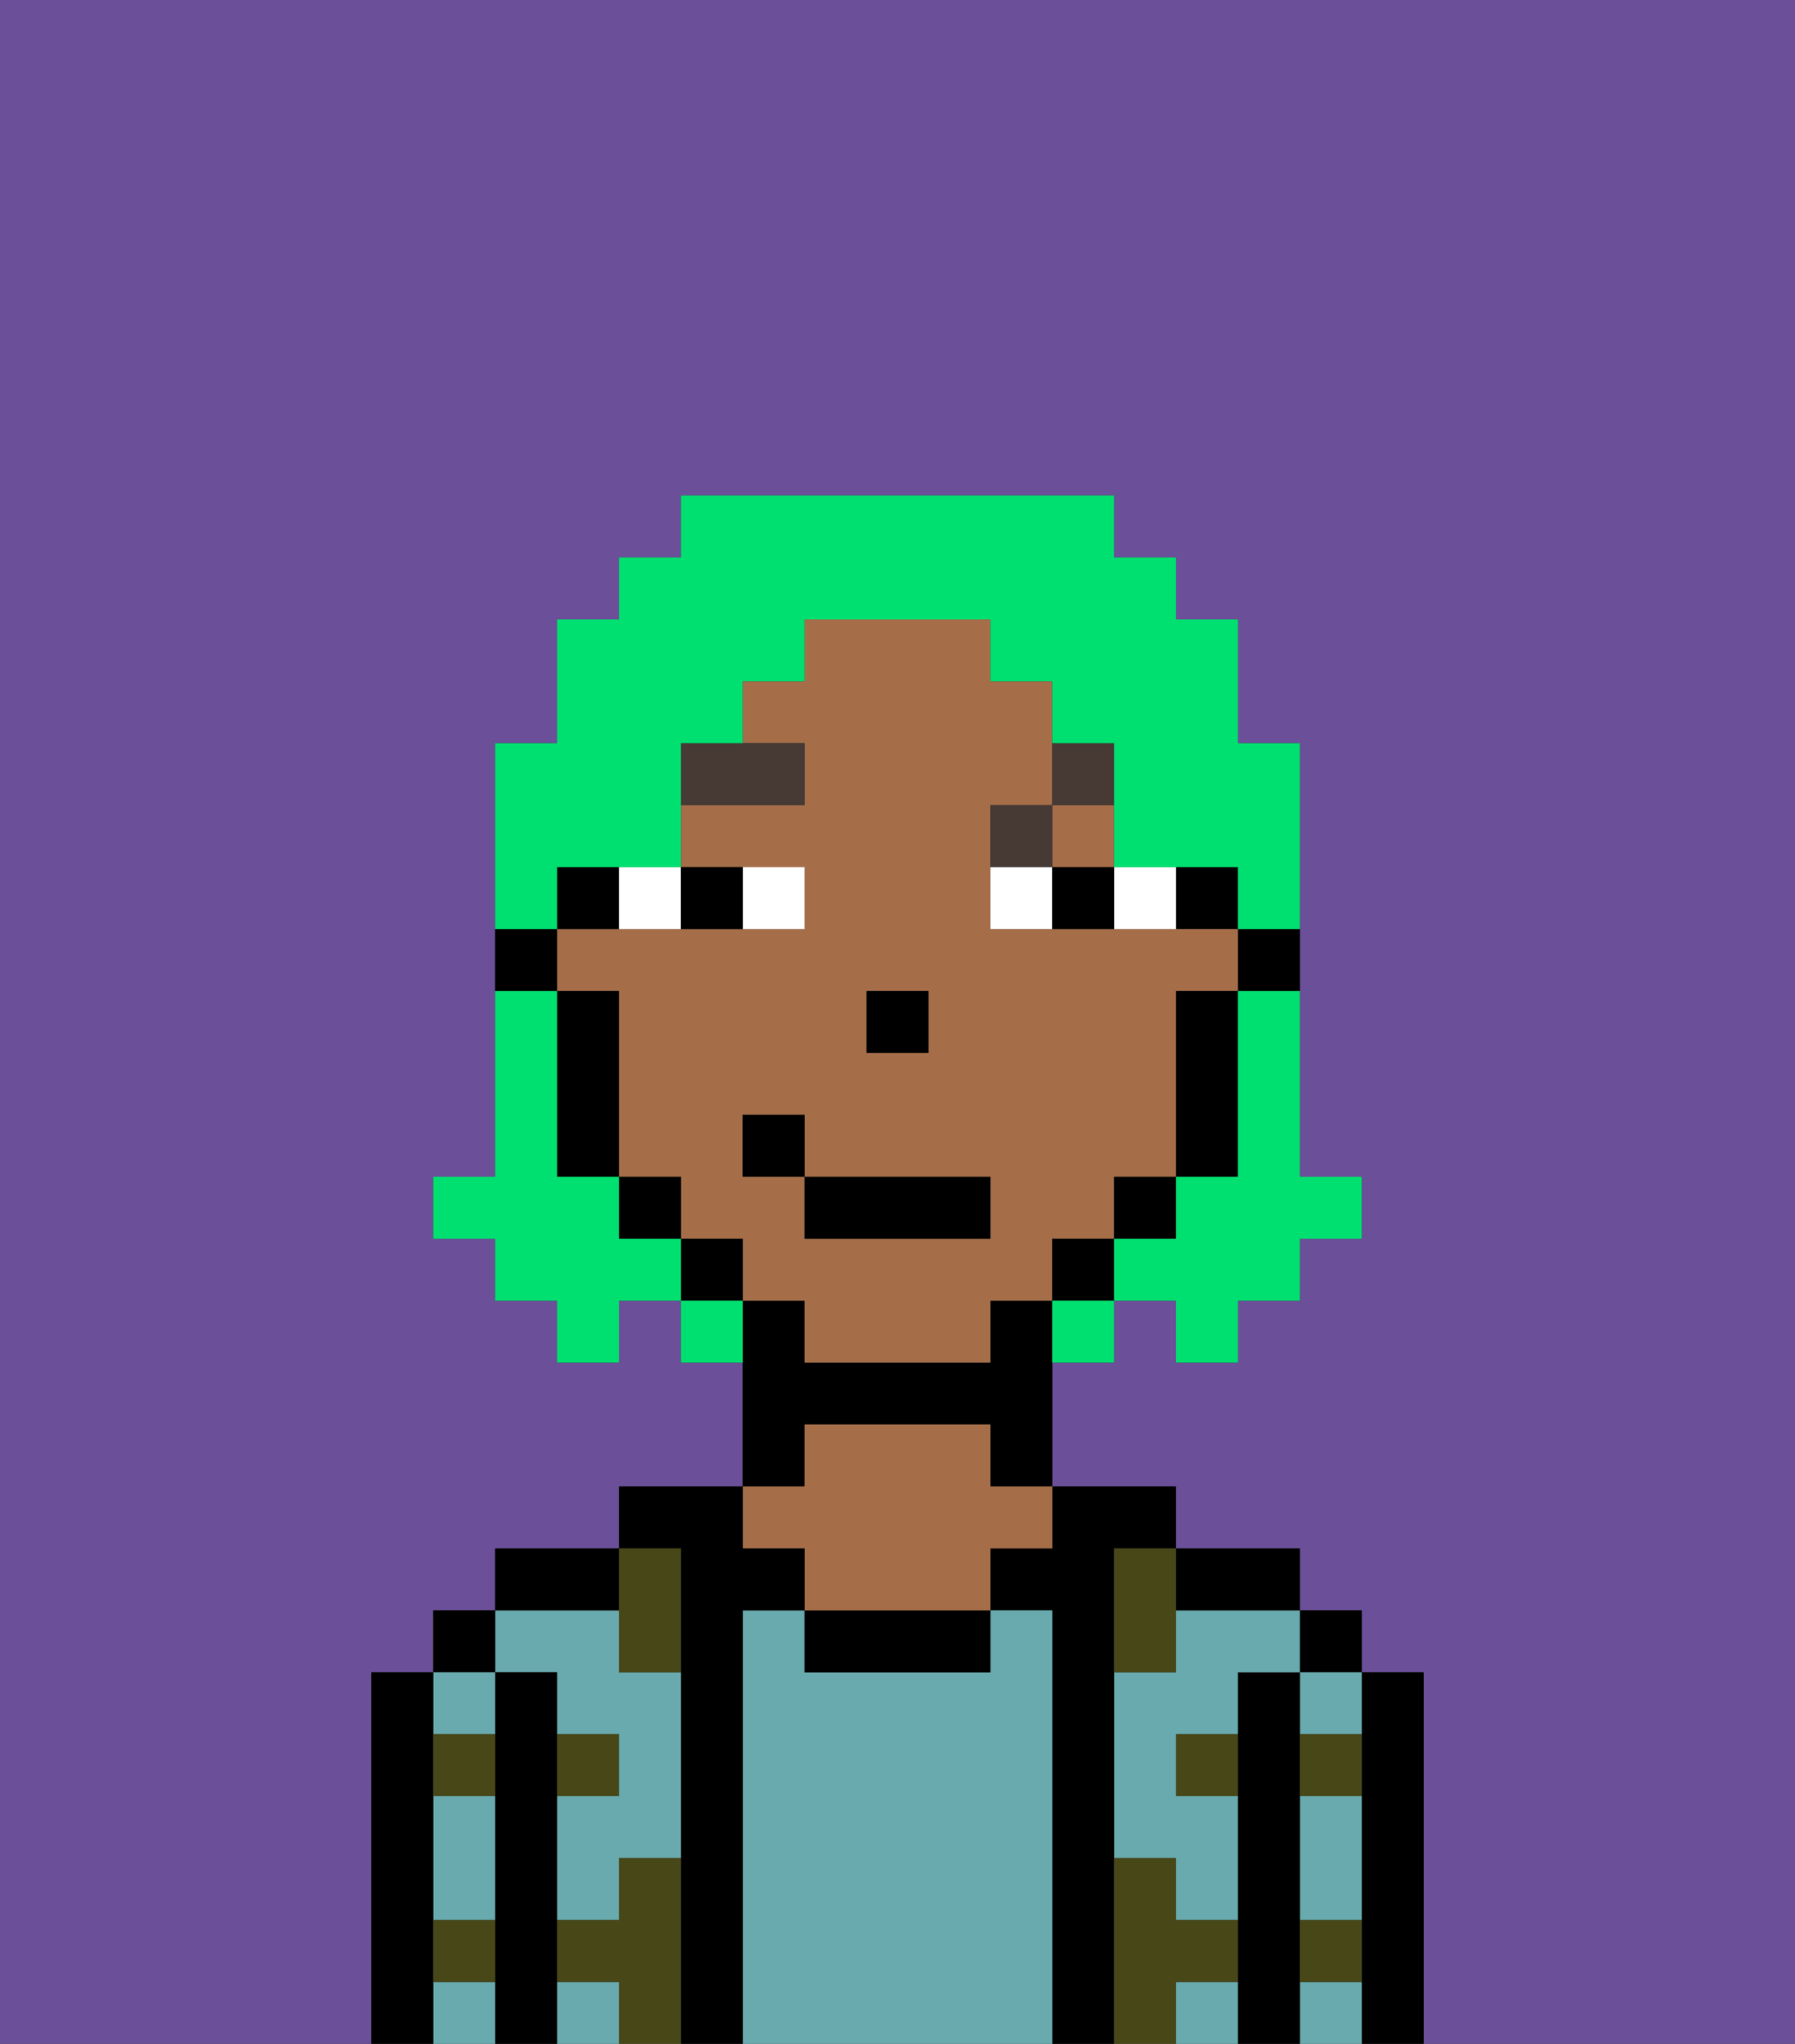 <svg xmlns="http://www.w3.org/2000/svg" viewBox="0 0 29 33"><rect x="0" y="0" width="29" height="33" fill="#333333" stroke="none"/><defs><style>polygon,rect,path{shape-rendering:crispedges;}.oa71-1{fill:#6b4f99;}.oa71-2{fill:#000000;}.oa71-3{fill:#68aaad;}.oa71-4{fill:#68aaad;}.oa71-5{fill:#a56e49;}.oa71-6{fill:#474718;}.oa71-7{fill:#ffffff;}.oa71-8{fill:#473a35;}.oa71-9{fill:#00e070;}</style></defs><path class="oa71-1" d="M0,33H6V27H7V26H8V25h2V24h2V22H11V21H10v1H9V21H8V20H7V19H8V12H9V10h1V9h1V8h7V9h1v1h1v2h1v7h1v1H21v1H20v1H19V21H18v1H17v2h2v1h2v1h1v1h1v6h6V0H0Z"/><path class="oa71-2" d="M23,27H22v6h1V27Z"/><rect class="oa71-2" x="21" y="26" width="1" height="1"/><path class="oa71-3" d="M21,32v1h1V32Z"/><path class="oa71-3" d="M21,30v1h1V29H21Z"/><path class="oa71-3" d="M21,28h1V27H21Z"/><path class="oa71-2" d="M21,31V27H20v6h1V31Z"/><path class="oa71-3" d="M19,26v1H18v3h1v1h1V29H19V28h1V27h1V26H19Z"/><path class="oa71-3" d="M19,32v1h1V32Z"/><path class="oa71-2" d="M20,26h1V25H19v1Z"/><path class="oa71-2" d="M18,30V25h1V24H17v1H16v1h1v7h1V30Z"/><path class="oa71-4" d="M17,26H16v1H13V26H12v7h5V26Z"/><path class="oa71-2" d="M13,26v1h3V26H13Z"/><path class="oa71-2" d="M13,23h3v1h1V21H16v1H13V21H12v3h1Z"/><path class="oa71-5" d="M13,25v1h3V25h1V24H16V23H13v1H12v1Z"/><path class="oa71-2" d="M12,26h1V25H12V24H10v1h1v8h1V26Z"/><rect class="oa71-3" x="9" y="32" width="1" height="1"/><path class="oa71-3" d="M9,27v1h1v1H9v2h1V30h1V27H10V26H8v1Z"/><path class="oa71-2" d="M10,25H8v1h2Z"/><path class="oa71-2" d="M9,31V27H8v6H9V31Z"/><rect class="oa71-2" x="7" y="26" width="1" height="1"/><path class="oa71-3" d="M8,28V27H7v1Z"/><path class="oa71-3" d="M7,30v1H8V29H7Z"/><path class="oa71-3" d="M7,32v1H8V32Z"/><path class="oa71-2" d="M7,31V27H6v6H7V31Z"/><path class="oa71-6" d="M11,30H10v1H9v1h1v1h1V30Z"/><path class="oa71-6" d="M10,27h1V25H10v2Z"/><path class="oa71-6" d="M18,26v1h1V25H18Z"/><path class="oa71-6" d="M7,29H8V28H7Z"/><path class="oa71-6" d="M10,28H9v1h1Z"/><path class="oa71-6" d="M21,29h1V28H21Z"/><path class="oa71-6" d="M19,29h1V28H19Z"/><path class="oa71-6" d="M21,32h1V31H21Z"/><path class="oa71-6" d="M7,32H8V31H7Z"/><path class="oa71-6" d="M20,32V31H19V30H18v3h1V32Z"/><path class="oa71-2" d="M20,16h1V15H20Z"/><rect class="oa71-2" x="19" y="14" width="1" height="1"/><rect class="oa71-5" x="17" y="13" width="1" height="1"/><path class="oa71-5" d="M18,20V19h1V16h1V15H16V13h1V11H16V10H13v1H12v1h1v1H11v1h2v1H9v1h1v3h1v1h1v1h1v1h3V21h1V20Zm-4-4h1v1H14Zm2,4H13V19H12V18h1v1h3Z"/><path class="oa71-2" d="M19,17v2h1V16H19Z"/><rect class="oa71-2" x="18" y="19" width="1" height="1"/><rect class="oa71-2" x="17" y="20" width="1" height="1"/><rect class="oa71-2" x="11" y="20" width="1" height="1"/><rect class="oa71-2" x="10" y="19" width="1" height="1"/><path class="oa71-2" d="M10,14H9v1h1Z"/><path class="oa71-2" d="M10,16H9v3h1V16Z"/><path class="oa71-2" d="M9,15H8v1H9Z"/><rect class="oa71-2" x="14" y="16" width="1" height="1"/><path class="oa71-7" d="M13,15V14H12v1Z"/><path class="oa71-7" d="M11,15V14H10v1Z"/><path class="oa71-7" d="M19,15V14H18v1Z"/><path class="oa71-7" d="M16,14v1h1V14Z"/><path class="oa71-2" d="M12,15V14H11v1Z"/><path class="oa71-2" d="M17,15h1V14H17Z"/><path class="oa71-8" d="M13,12H11v1h2Z"/><path class="oa71-8" d="M17,13H16v1h1Z"/><path class="oa71-8" d="M18,13V12H17v1Z"/><rect class="oa71-2" x="13" y="19" width="3" height="1"/><rect class="oa71-2" x="12" y="18" width="1" height="1"/><path class="oa71-9" d="M20,17v2H19v1H18v1h1v1h1V21h1V20h1V19H21V16H20Z"/><path class="oa71-9" d="M9,14h2V12h1V11h1V10h3v1h1v1h1v2h2v1h1V12H20V10H19V9H18V8H11V9H10v1H9v2H8v3H9Z"/><path class="oa71-9" d="M10,20V19H9V16H8v3H7v1H8v1H9v1h1V21h1V20Z"/><path class="oa71-9" d="M11,21v1h1V21Z"/><path class="oa71-9" d="M17,22h1V21H17Z"/></svg>